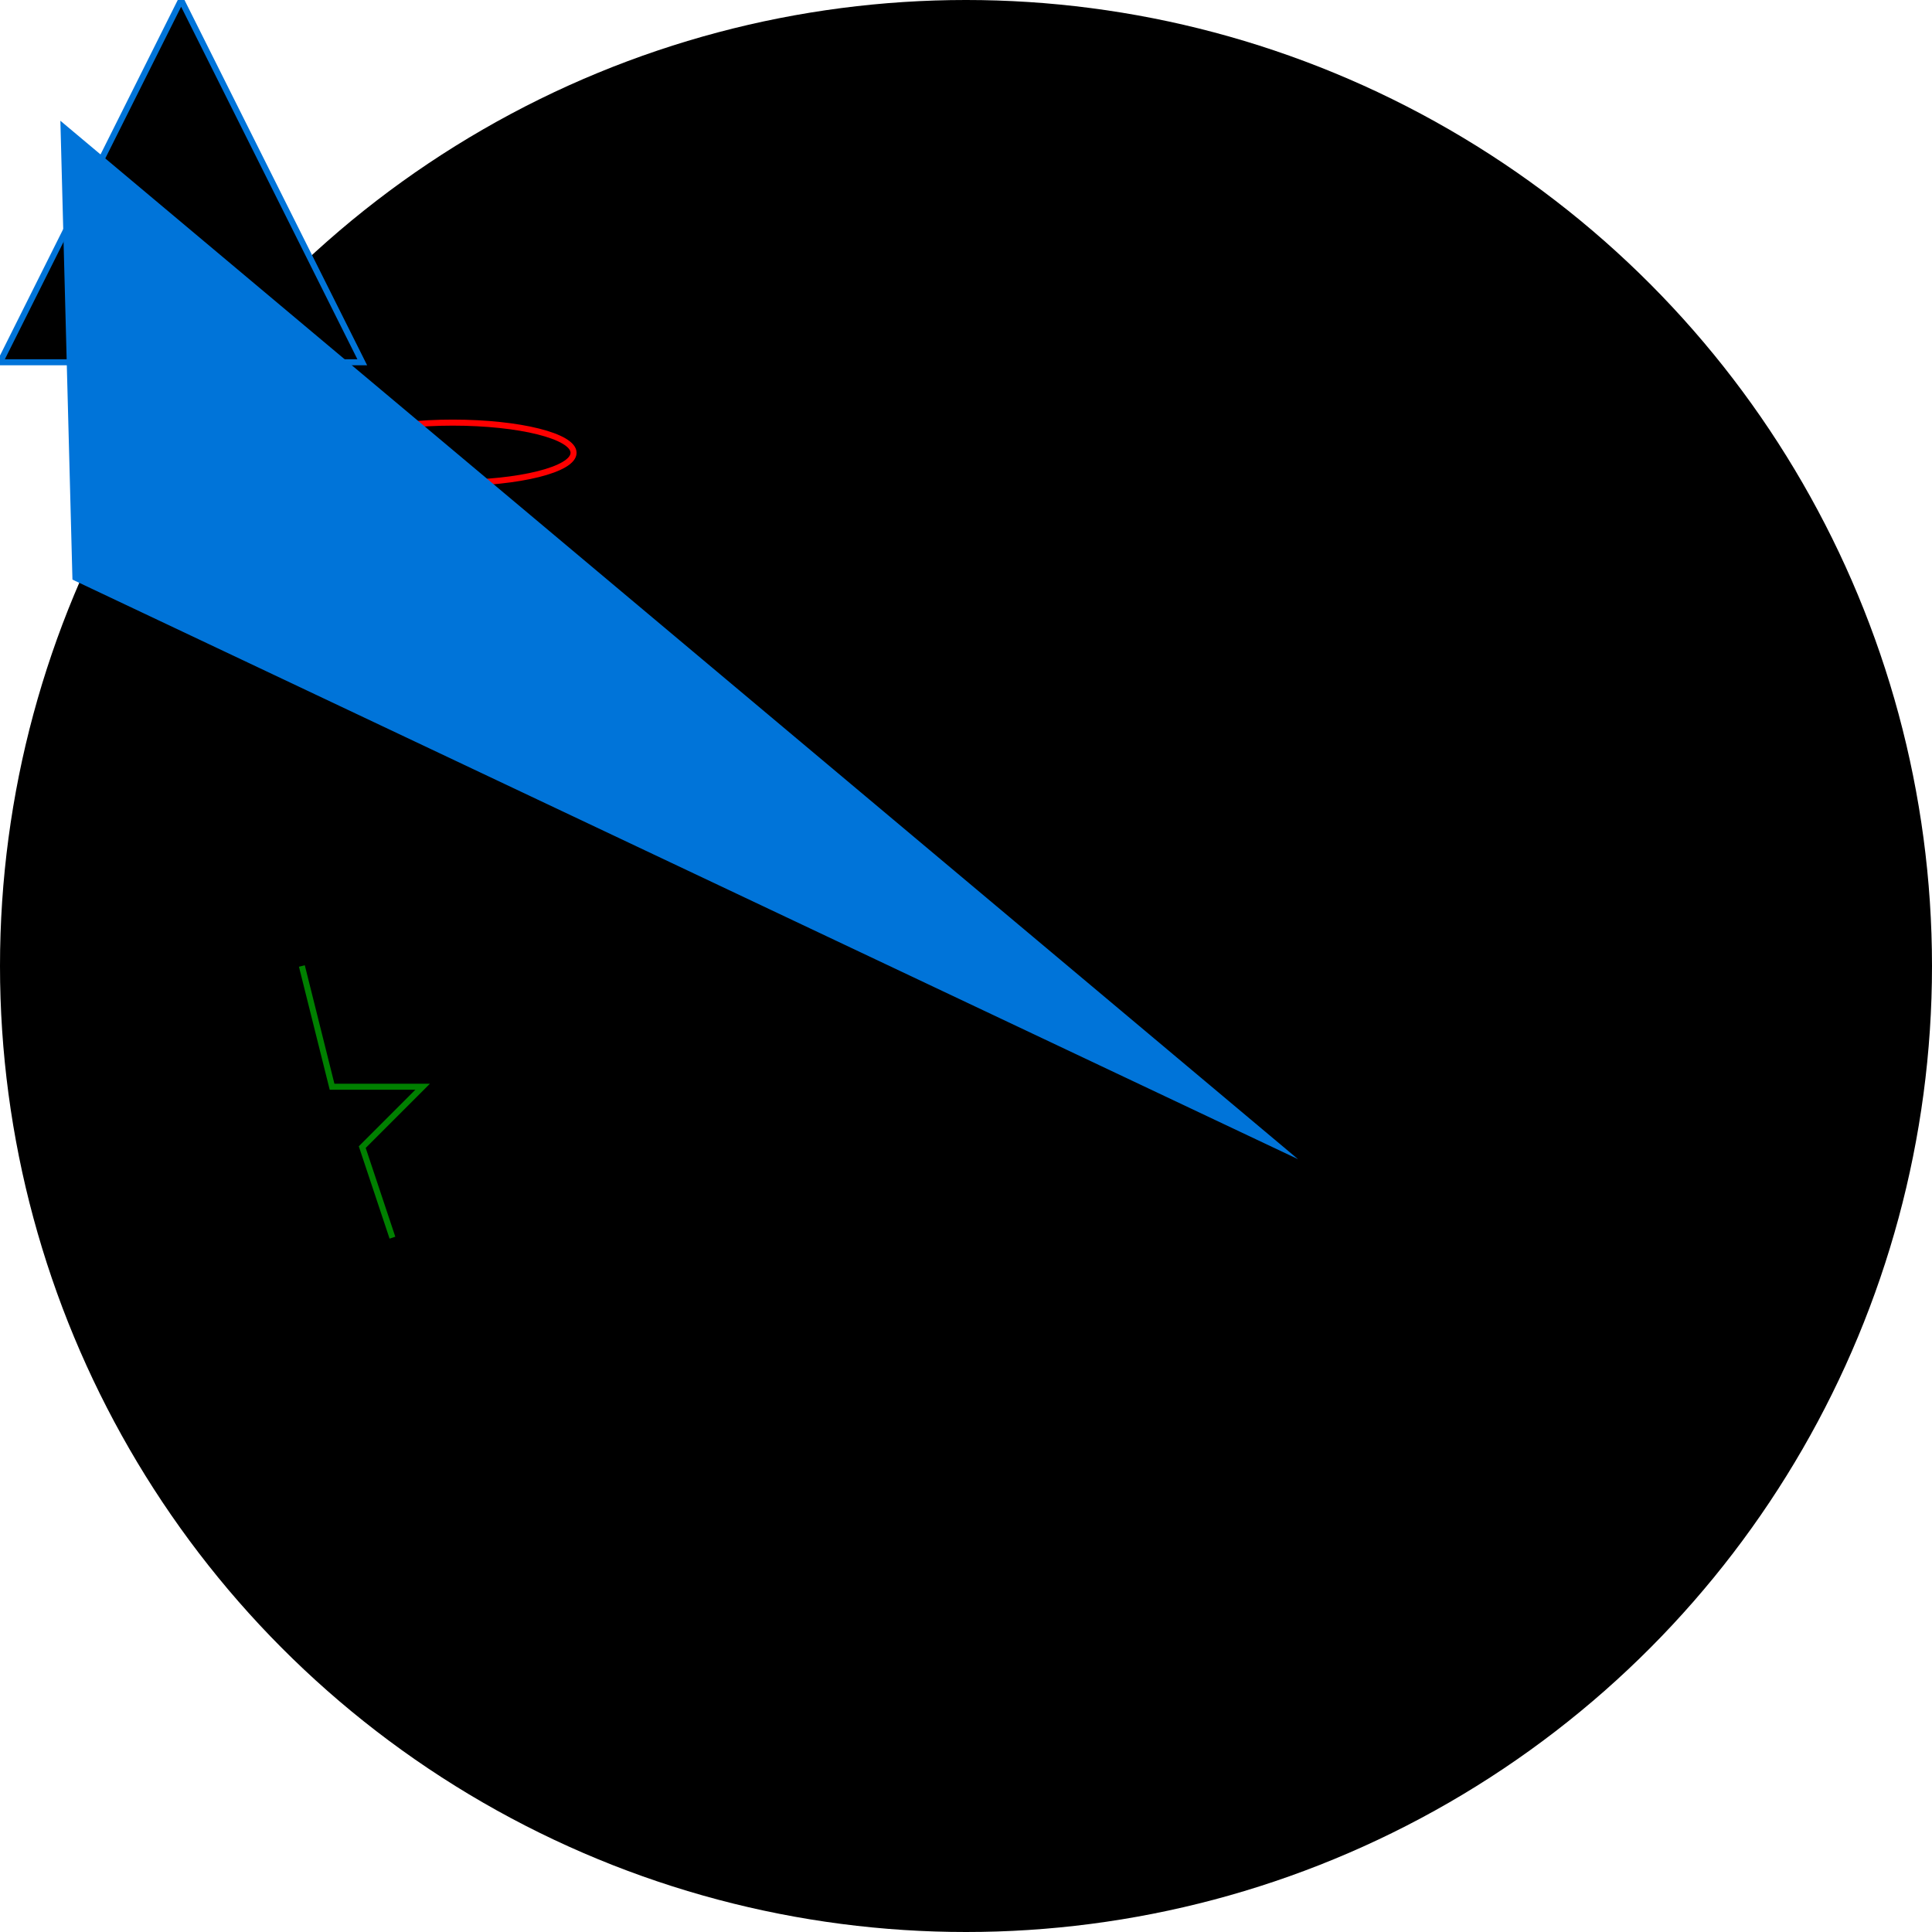 <!-- Define Artboard -->
<svg width="320" height="320">

    <!-- Circle requires 3 properties -->
    <!-- cx: x-position of the center  -->
    <!-- cy: y-position of the center -->
    <circle cx="160" cy="160" r="160" /> 

    <!-- r: radius -->
    <ellipse cx="75" cy="75" rx="20" ry="5" stroke="red"/>

    <!-- line -->
    <line xl="160" yl="160" x2="21.4" y2="80"/>

    <!-- building complex geometry, pass in a set of points to generate a polygon -->
    <polygon points="50 160 55 180 70 180 60 190 65 205 50"
            stroke="green"/>

    <!-- grouping multiple shapes using the g element -->
    <g class="tetrahedron" transform="rotate(0, 160, 160)">
    <!-- transform moves and rotates -->
    
        <!-- path element creates all other basic shapes, complex syntax -->
        <path d="M 0 60 L 30 0 L 60 60 z" stroke="#0074D9"/>

        <!-- Requires a path definition attribute "d"-->
        <path d="M 12 96 L 215 192 L 10 20 z" fill="#0074D9"/>
    
    </g>

</svg>
